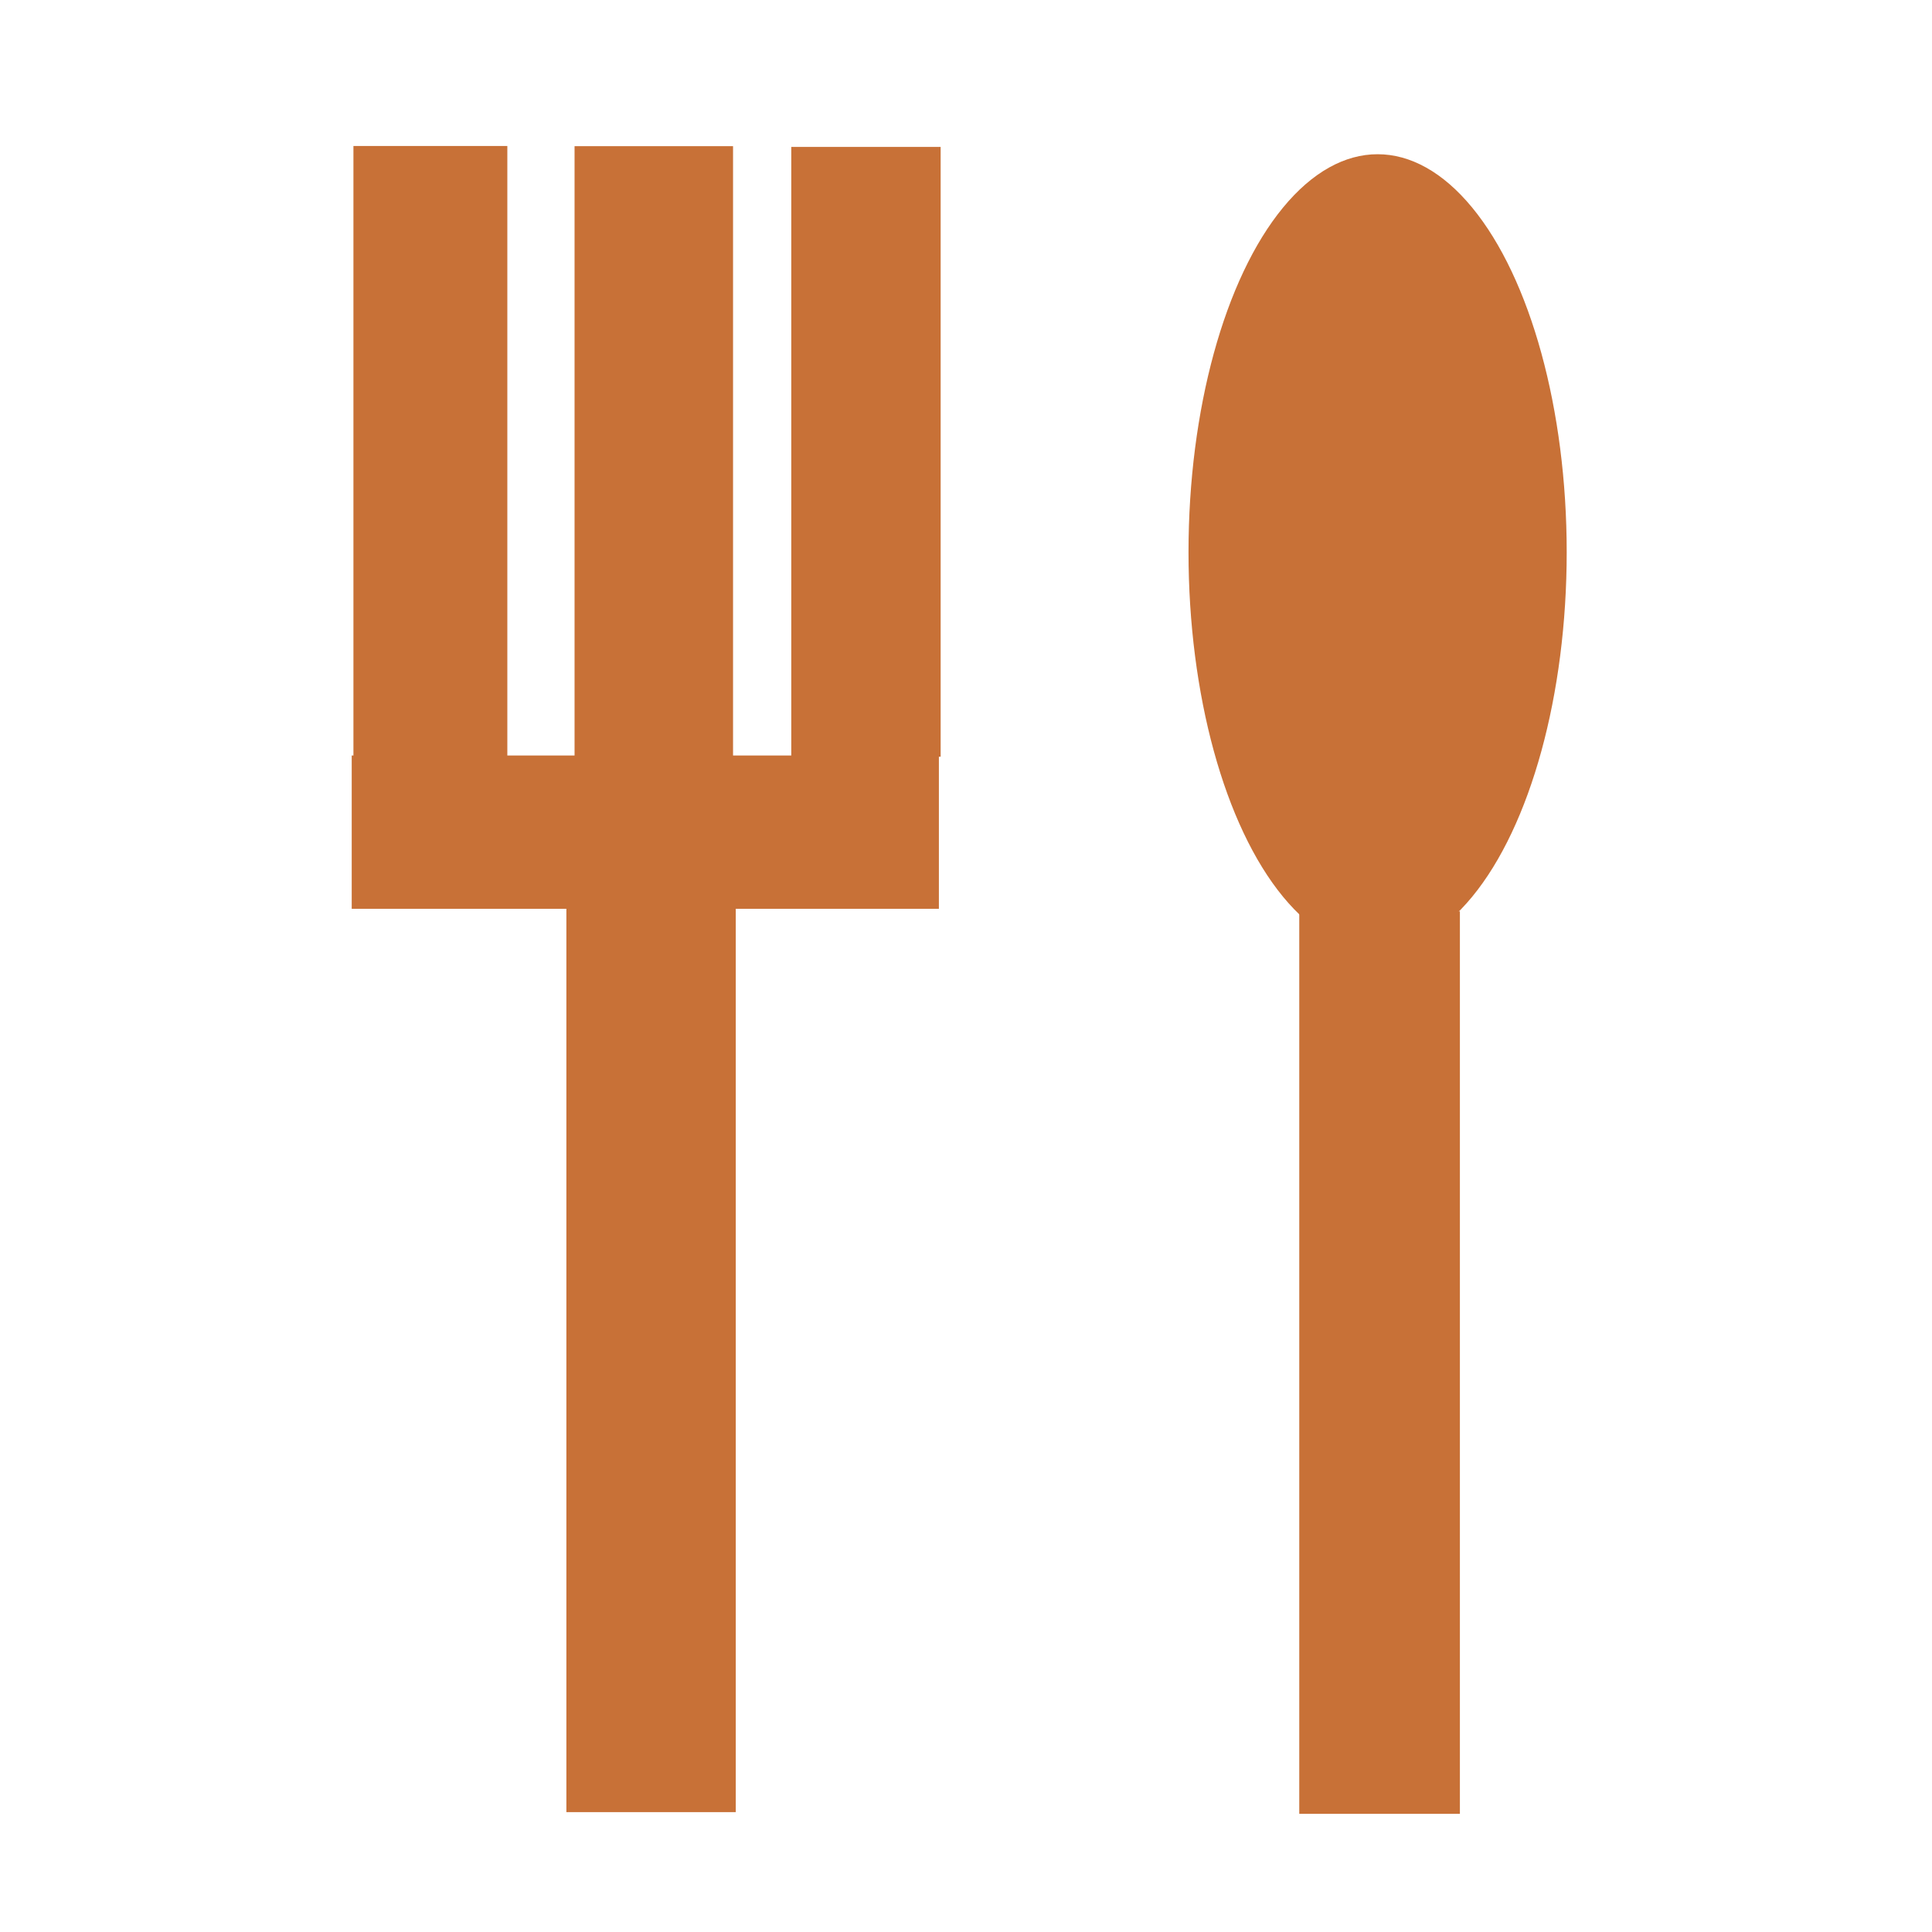 <?xml version="1.0" encoding="UTF-8" standalone="no"?>
<!-- Created with Inkscape (http://www.inkscape.org/) -->

<svg
   width="64px"
   height="64px"
   id="svg2816"
   version="1.1"
   inkscape:version="1.2.1 (9c6d41e410, 2022-07-14, custom)"
   sodipodi:docname="restaurant.svg"
   inkscape:export-filename="/home/tim/projects/OSMScout/libosmscout/data/icons/14x14/standard/pharmacy.png"
   inkscape:export-xdpi="19.690001"
   inkscape:export-ydpi="19.690001"
   xmlns:inkscape="http://www.inkscape.org/namespaces/inkscape"
   xmlns:sodipodi="http://sodipodi.sourceforge.net/DTD/sodipodi-0.dtd"
   xmlns="http://www.w3.org/2000/svg"
   xmlns:svg="http://www.w3.org/2000/svg"
   xmlns:rdf="http://www.w3.org/1999/02/22-rdf-syntax-ns#"
   xmlns:cc="http://creativecommons.org/ns#"
   xmlns:dc="http://purl.org/dc/elements/1.1/">
  <defs
     id="defs2818">
    <linearGradient
       id="linearGradient3647">
      <stop
         style="stop-color:#da0092;stop-opacity:1;"
         offset="0"
         id="stop3649" />
      <stop
         style="stop-color:#da0092;stop-opacity:0;"
         offset="1"
         id="stop3651" />
    </linearGradient>
    <inkscape:perspective
       sodipodi:type="inkscape:persp3d"
       inkscape:vp_x="0 : 32 : 1"
       inkscape:vp_y="0 : 1000 : 0"
       inkscape:vp_z="64 : 32 : 1"
       inkscape:persp3d-origin="32 : 21.333333 : 1"
       id="perspective2824" />
    <inkscape:perspective
       id="perspective3670"
       inkscape:persp3d-origin="0.5 : 0.33333333 : 1"
       inkscape:vp_z="1 : 0.5 : 1"
       inkscape:vp_y="0 : 1000 : 0"
       inkscape:vp_x="0 : 0.5 : 1"
       sodipodi:type="inkscape:persp3d" />
  </defs>
  <sodipodi:namedview
     id="base"
     pagecolor="#ffffff"
     bordercolor="#666666"
     borderopacity="1.0"
     inkscape:pageopacity="0.0"
     inkscape:pageshadow="2"
     inkscape:zoom="13.755725"
     inkscape:cx="15.666204"
     inkscape:cy="32.495561"
     inkscape:current-layer="layer1"
     showgrid="true"
     inkscape:document-units="px"
     inkscape:grid-bbox="true"
     guidetolerance="10000"
     inkscape:window-width="1920"
     inkscape:window-height="1029"
     inkscape:window-x="0"
     inkscape:window-y="0"
     inkscape:window-maximized="1"
     inkscape:showpageshadow="2"
     inkscape:pagecheckerboard="0"
     inkscape:deskcolor="#d1d1d1">
    <inkscape:grid
       type="xygrid"
       id="grid2826"
       empspacing="5"
       visible="true"
       enabled="true"
       snapvisiblegridlinesonly="true" />
  </sodipodi:namedview>
  <g
     id="layer1"
     inkscape:label="Layer 1"
     inkscape:groupmode="layer">
    <path
       sodipodi:type="arc"
       style="fill:none;fill-opacity:0;fill-rule:evenodd;stroke:#da0092;stroke-width:2;stroke-linecap:butt;stroke-linejoin:round;stroke-miterlimit:4;stroke-opacity:0;stroke-dasharray:none;stroke-dashoffset:0"
       id="path2853"
       sodipodi:cx="33.152054"
       sodipodi:cy="25.977802"
       sodipodi:rx="10.847947"
       sodipodi:ry="10.847947"
       d="m 44,25.978 a 10.848,10.848 0 1 1 -21.696,0 10.848,10.848 0 1 1 21.696,0 z" />
    <path
       sodipodi:type="arc"
       style="fill:none;stroke:#da0092;stroke-width:0.5;stroke-linecap:butt;stroke-linejoin:round;stroke-miterlimit:4;stroke-opacity:0;stroke-dasharray:none;stroke-dashoffset:0"
       id="path3627"
       sodipodi:cx="31.622087"
       sodipodi:cy="24.985571"
       sodipodi:rx="11.377913"
       sodipodi:ry="7.0144286"
       d="m 43,24.986 a 11.378,7.014 0 0 1 -13.765,6.858 l 2.388,-6.858 z"
       sodipodi:start="0"
       sodipodi:end="1.7822085" />
    <rect
       style="fill:#c87137;stroke:none;stroke-width:0;stroke-dasharray:none"
       id="rect331"
       width="5.611"
       height="30.327"
       x="18.762"
       y="29.702" />
    <rect
       style="fill:#c87137;stroke:none;stroke-width:0.264;stroke-linecap:round;stroke-linejoin:bevel;stroke-dasharray:none;stroke-opacity:1"
       id="rect1116"
       width="19.451"
       height="5.078"
       x="11.651"
       y="25.027" />
    <rect
       style="fill:#c87137;stroke:none;stroke-width:0;stroke-dasharray:none"
       id="rect1118"
       width="5.25"
       height="20.349"
       x="19.033"
       y="4.842" />
    <rect
       style="fill:#c87137;stroke:none;stroke-width:0;stroke-dasharray:none"
       id="rect1120"
       width="5.098"
       height="20.319"
       x="11.708"
       y="4.836" />
    <rect
       style="fill:#c87137;stroke:none;stroke-width:0;stroke-dasharray:none"
       id="rect1122"
       width="4.948"
       height="20.2"
       x="26.212"
       y="4.867" />
    <rect
       style="fill:#c87137;stroke:none;stroke-width:0;stroke-dasharray:none"
       id="rect1124"
       width="5.321"
       height="29.896"
       x="43.04"
       y="30.189" />
    <ellipse
       style="fill:#c87137;stroke:none;stroke-width:0;stroke-dasharray:none"
       id="path1178"
       cx="45.635"
       cy="18.291"
       rx="6.264"
       ry="13.182" />
  </g>
</svg>
